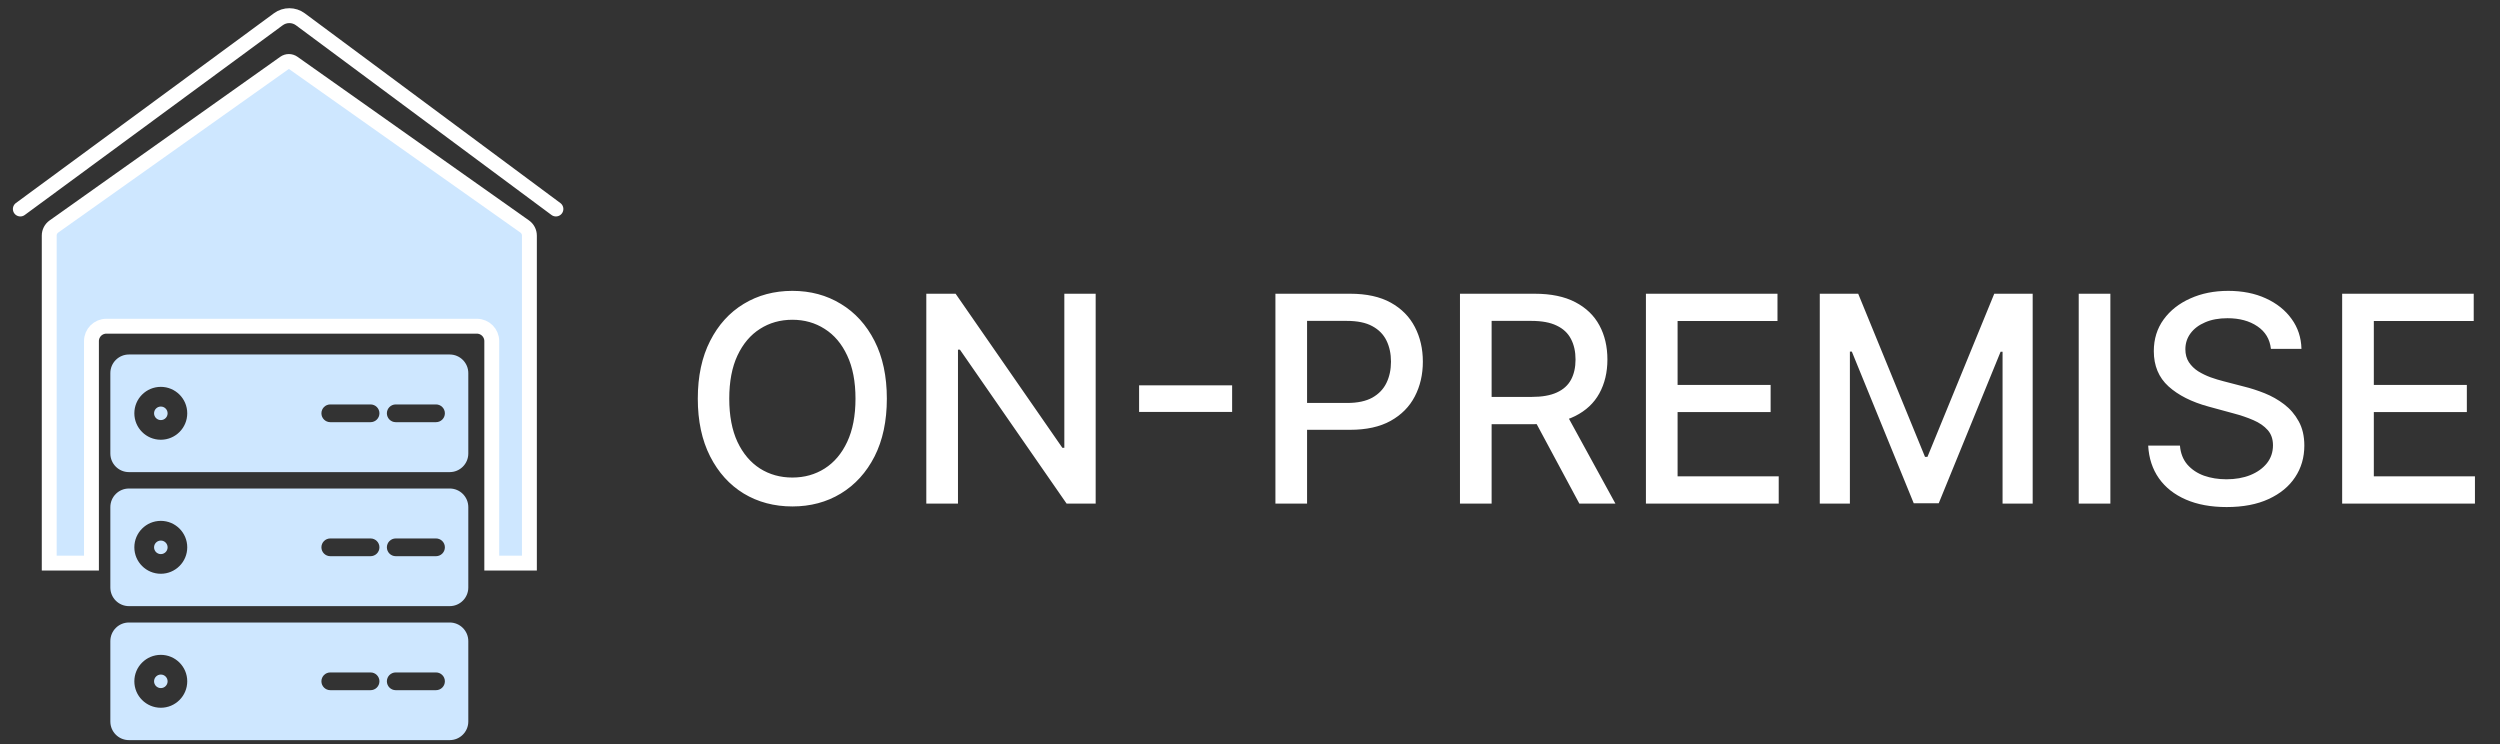 <svg width="168" height="50" viewBox="0 0 168 50" fill="none" xmlns="http://www.w3.org/2000/svg">
<rect x="0" y="0" width="168" height="50" fill="#333333" stroke="none"/>
<path d="M1.366 14.045L18.703 1.295C19.146 0.97 19.748 0.971 20.189 1.299L37.358 14.045" stroke="white" stroke-linecap="round"/>
<path d="M3.308 37.841H6.146V22.922C6.146 22.37 6.594 21.922 7.146 21.922H32.047C32.599 21.922 33.047 22.37 33.047 22.922V37.841H35.576V15.832C35.576 15.589 35.458 15.361 35.259 15.22L19.701 4.224C19.527 4.101 19.296 4.102 19.123 4.224L3.624 15.22C3.425 15.361 3.308 15.588 3.308 15.832V37.841Z" fill="#CEE7FF" stroke="white" stroke-linecap="round"/>
<circle cx="10.808" cy="27.775" r="0.455" fill="#CEE7FF"/>
<path fill-rule="evenodd" clip-rule="evenodd" d="M7.415 25.072C7.415 24.382 7.975 23.822 8.665 23.822H30.22C30.91 23.822 31.47 24.382 31.47 25.072V30.476C31.47 31.166 30.91 31.726 30.22 31.726H8.665C7.975 31.726 7.415 31.166 7.415 30.476V25.072ZM12.583 27.774C12.583 28.755 11.787 29.551 10.806 29.551C9.824 29.551 9.028 28.755 9.028 27.774C9.028 26.792 9.824 25.997 10.806 25.997C11.787 25.997 12.583 26.792 12.583 27.774ZM22.196 27.178C21.866 27.178 21.599 27.445 21.599 27.774C21.599 28.104 21.866 28.37 22.196 28.37H24.901C25.231 28.37 25.498 28.104 25.498 27.774C25.498 27.445 25.231 27.178 24.901 27.178H22.196ZM26.594 27.178C26.265 27.178 25.998 27.445 25.998 27.774C25.998 28.104 26.265 28.37 26.594 28.37H29.3C29.629 28.37 29.896 28.104 29.896 27.774C29.896 27.445 29.629 27.178 29.3 27.178H26.594Z" fill="#CEE7FF"/>
<circle cx="10.808" cy="36.781" r="0.455" fill="#CEE7FF"/>
<path fill-rule="evenodd" clip-rule="evenodd" d="M7.415 34.078C7.415 33.388 7.975 32.828 8.665 32.828H30.22C30.91 32.828 31.47 33.388 31.47 34.078V39.482C31.47 40.172 30.91 40.732 30.22 40.732H8.665C7.975 40.732 7.415 40.172 7.415 39.482V34.078ZM12.583 36.78C12.583 37.761 11.787 38.557 10.806 38.557C9.824 38.557 9.028 37.761 9.028 36.78C9.028 35.798 9.824 35.002 10.806 35.002C11.787 35.002 12.583 35.798 12.583 36.78ZM22.196 36.184C21.866 36.184 21.599 36.451 21.599 36.78C21.599 37.109 21.866 37.376 22.196 37.376H24.901C25.231 37.376 25.498 37.109 25.498 36.78C25.498 36.451 25.231 36.184 24.901 36.184H22.196ZM26.594 36.184C26.265 36.184 25.998 36.451 25.998 36.78C25.998 37.109 26.265 37.376 26.594 37.376H29.3C29.629 37.376 29.896 37.109 29.896 36.78C29.896 36.451 29.629 36.184 29.3 36.184H26.594Z" fill="#CEE7FF"/>
<circle cx="10.808" cy="45.785" r="0.455" fill="#CEE7FF"/>
<path fill-rule="evenodd" clip-rule="evenodd" d="M7.415 43.082C7.415 42.392 7.975 41.832 8.665 41.832H30.22C30.91 41.832 31.47 42.392 31.47 43.082V48.486C31.47 49.176 30.91 49.736 30.22 49.736H8.665C7.975 49.736 7.415 49.176 7.415 48.486V43.082ZM12.583 45.784C12.583 46.765 11.787 47.561 10.806 47.561C9.824 47.561 9.028 46.765 9.028 45.784C9.028 44.802 9.824 44.006 10.806 44.006C11.787 44.006 12.583 44.802 12.583 45.784ZM22.196 45.188C21.866 45.188 21.599 45.455 21.599 45.784C21.599 46.113 21.866 46.38 22.196 46.38H24.901C25.231 46.38 25.498 46.113 25.498 45.784C25.498 45.455 25.231 45.188 24.901 45.188H22.196ZM26.594 45.188C26.265 45.188 25.998 45.455 25.998 45.784C25.998 46.113 26.265 46.38 26.594 46.38H29.3C29.629 46.38 29.896 46.113 29.896 45.784C29.896 45.455 29.629 45.188 29.3 45.188H26.594Z" fill="#CEE7FF"/>
<path d="M59.596 26.789C59.596 28.295 59.32 29.589 58.77 30.673C58.219 31.751 57.464 32.582 56.504 33.165C55.55 33.743 54.464 34.033 53.248 34.033C52.027 34.033 50.936 33.743 49.977 33.165C49.022 32.582 48.27 31.749 47.719 30.666C47.168 29.582 46.892 28.29 46.892 26.789C46.892 25.284 47.168 23.992 47.719 22.913C48.27 21.83 49.022 20.999 49.977 20.421C50.936 19.838 52.027 19.546 53.248 19.546C54.464 19.546 55.55 19.838 56.504 20.421C57.464 20.999 58.219 21.83 58.77 22.913C59.32 23.992 59.596 25.284 59.596 26.789ZM57.489 26.789C57.489 25.642 57.303 24.676 56.931 23.891C56.564 23.101 56.059 22.505 55.416 22.101C54.778 21.692 54.055 21.488 53.248 21.488C52.435 21.488 51.71 21.692 51.072 22.101C50.434 22.505 49.929 23.101 49.557 23.891C49.19 24.676 49.006 25.642 49.006 26.789C49.006 27.937 49.19 28.905 49.557 29.695C49.929 30.48 50.434 31.077 51.072 31.485C51.71 31.889 52.435 32.091 53.248 32.091C54.055 32.091 54.778 31.889 55.416 31.485C56.059 31.077 56.564 30.48 56.931 29.695C57.303 28.905 57.489 27.937 57.489 26.789ZM73.629 19.739V33.84H71.674L64.507 23.498H64.376V33.84H62.248V19.739H64.217L71.392 30.094H71.523V19.739H73.629ZM82.799 25.894V27.684H76.547V25.894H82.799ZM85.708 33.84V19.739H90.734C91.831 19.739 92.74 19.939 93.461 20.338C94.181 20.737 94.721 21.284 95.079 21.977C95.437 22.665 95.616 23.441 95.616 24.304C95.616 25.171 95.434 25.952 95.072 26.645C94.714 27.333 94.172 27.88 93.447 28.284C92.726 28.683 91.82 28.883 90.727 28.883H87.271V27.079H90.534C91.228 27.079 91.79 26.959 92.221 26.721C92.653 26.477 92.969 26.147 93.171 25.729C93.373 25.311 93.474 24.836 93.474 24.304C93.474 23.771 93.373 23.299 93.171 22.886C92.969 22.472 92.65 22.149 92.214 21.915C91.783 21.681 91.214 21.564 90.507 21.564H87.835V33.84H85.708ZM98.11 33.84V19.739H103.136C104.228 19.739 105.135 19.927 105.856 20.303C106.581 20.68 107.123 21.201 107.481 21.866C107.839 22.527 108.018 23.292 108.018 24.159C108.018 25.022 107.836 25.782 107.474 26.438C107.116 27.09 106.574 27.597 105.849 27.96C105.128 28.323 104.222 28.504 103.129 28.504H99.322V26.672H102.936C103.625 26.672 104.185 26.574 104.616 26.376C105.052 26.179 105.371 25.892 105.573 25.516C105.775 25.139 105.876 24.687 105.876 24.159C105.876 23.627 105.773 23.166 105.567 22.775C105.365 22.385 105.046 22.087 104.609 21.88C104.178 21.669 103.611 21.564 102.909 21.564H100.237V33.84H98.11ZM105.071 27.478L108.555 33.84H106.131L102.716 27.478H105.071ZM110.606 33.84V19.739H119.447V21.57H112.734V25.867H118.986V27.691H112.734V32.008H119.53V33.84H110.606ZM122.289 19.739H124.871L129.36 30.7H129.525L134.014 19.739H136.596V33.84H134.572V23.636H134.441L130.283 33.819H128.603L124.444 23.629H124.313V33.84H122.289V19.739ZM141.817 19.739V33.84H139.69V19.739H141.817ZM152.606 23.443C152.533 22.791 152.23 22.287 151.697 21.928C151.165 21.566 150.495 21.384 149.687 21.384C149.109 21.384 148.608 21.476 148.186 21.66C147.764 21.839 147.435 22.087 147.201 22.404C146.972 22.716 146.857 23.071 146.857 23.471C146.857 23.806 146.935 24.095 147.091 24.338C147.252 24.581 147.461 24.786 147.718 24.951C147.979 25.112 148.259 25.247 148.558 25.357C148.856 25.463 149.143 25.55 149.418 25.619L150.795 25.977C151.245 26.087 151.707 26.236 152.179 26.424C152.652 26.613 153.091 26.86 153.494 27.168C153.898 27.476 154.224 27.857 154.472 28.311C154.725 28.765 154.851 29.309 154.851 29.943C154.851 30.741 154.644 31.451 154.231 32.07C153.823 32.69 153.228 33.179 152.448 33.537C151.672 33.895 150.733 34.074 149.632 34.074C148.576 34.074 147.663 33.906 146.892 33.571C146.12 33.236 145.517 32.761 145.081 32.146C144.645 31.526 144.404 30.792 144.358 29.943H146.492C146.533 30.452 146.699 30.877 146.988 31.217C147.282 31.552 147.656 31.802 148.11 31.967C148.569 32.128 149.072 32.208 149.618 32.208C150.219 32.208 150.754 32.114 151.222 31.926C151.695 31.733 152.067 31.467 152.338 31.127C152.609 30.783 152.744 30.381 152.744 29.922C152.744 29.505 152.625 29.163 152.386 28.896C152.152 28.63 151.833 28.41 151.429 28.235C151.03 28.061 150.577 27.907 150.072 27.774L148.406 27.32C147.277 27.012 146.382 26.56 145.721 25.963C145.065 25.366 144.736 24.577 144.736 23.595C144.736 22.782 144.957 22.073 145.397 21.467C145.838 20.861 146.435 20.391 147.188 20.056C147.94 19.716 148.79 19.546 149.735 19.546C150.69 19.546 151.532 19.714 152.262 20.049C152.996 20.384 153.575 20.845 153.997 21.433C154.419 22.016 154.64 22.686 154.658 23.443H152.606ZM157.393 33.84V19.739H166.234V21.57H159.521V25.867H165.772V27.691H159.521V32.008H166.316V33.84H157.393Z" fill="white"/>
</svg>
